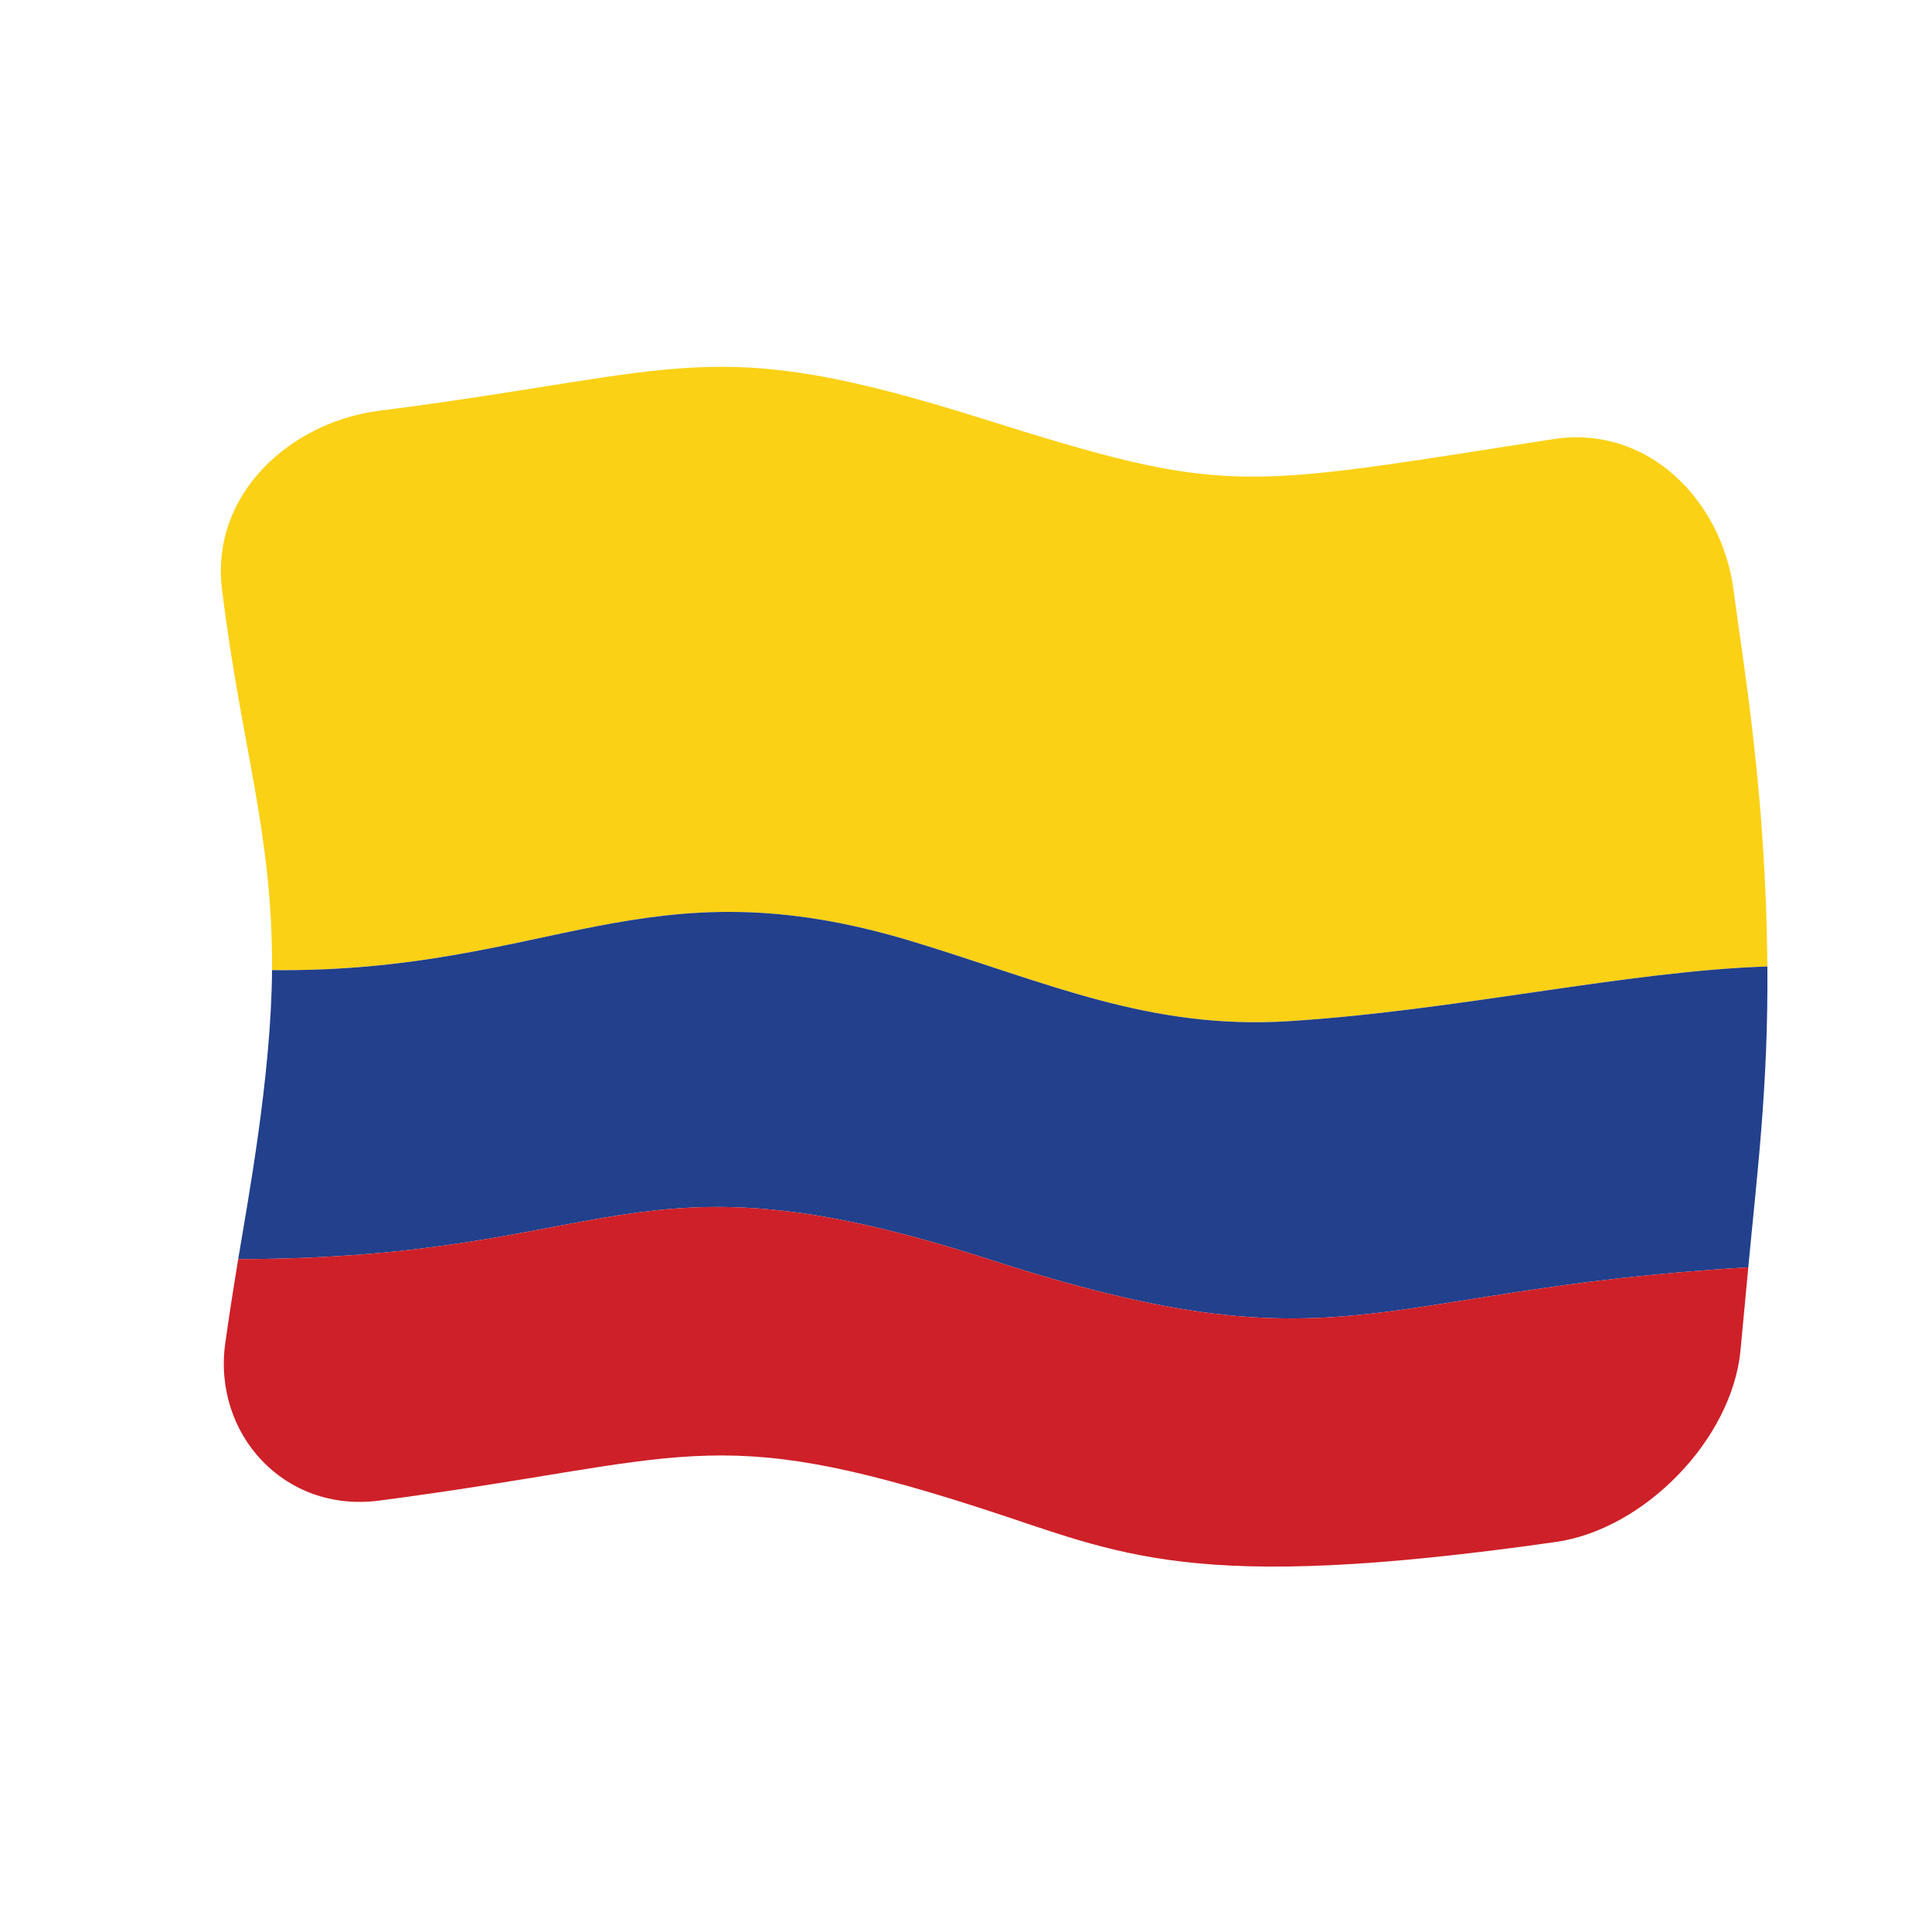 <?xml version="1.0" encoding="UTF-8" standalone="no"?>
<!DOCTYPE svg PUBLIC "-//W3C//DTD SVG 1.1//EN" "http://www.w3.org/Graphics/SVG/1.1/DTD/svg11.dtd">
<svg width="100%" height="100%" viewBox="0 0 512 512" version="1.1" xmlns="http://www.w3.org/2000/svg" xmlns:xlink="http://www.w3.org/1999/xlink" xml:space="preserve" xmlns:serif="http://www.serif.com/" style="fill-rule:evenodd;clip-rule:evenodd;stroke-linejoin:round;stroke-miterlimit:2;">
    <g>
        <g>
            <path d="M411.553,116.384C327.618,129.405 325.974,131.604 259.985,110.838C187.662,88.078 182.392,98.415 100.444,108.861C77.104,111.835 55.74,130.85 58.828,156.107C63.964,198.102 72.314,220.622 72.09,257.094C146.13,257.837 170.846,227.83 242.137,249.596C277.777,260.478 304.713,272.94 341.554,270.623C385.954,267.831 431.257,257.324 468.374,256.129C467.996,209.546 461.925,175.818 459.378,156.216C456.362,133 437.012,112.436 411.553,116.384Z" style="fill:rgb(251,209,22);fill-rule:nonzero;"/>
            <path d="M72.09,257.094C146.13,257.837 170.846,227.83 242.137,249.596C277.777,260.478 304.713,272.94 341.554,270.623C385.954,267.831 431.257,257.324 468.374,256.129C468.631,287.953 465.599,311.436 463.317,335.852C361.798,341.869 356.371,364.262 261.937,333.684C166.041,302.634 163.884,333.585 63.124,333.682C65.503,319.192 71.916,285.117 72.09,257.094Z" style="fill:rgb(34,64,140);fill-rule:nonzero;"/>
            <path d="M59.699,355.921C56.353,379.924 75.267,400.977 100.472,397.677C182.335,386.958 187.634,376.33 259.985,399.708C297.334,411.775 314.968,422.501 412.318,408.636C435.684,405.308 458.974,381.556 461.247,357.894C461.937,350.547 462.627,343.199 463.317,335.852C361.798,341.869 356.371,364.262 261.937,333.684C166.041,302.634 163.884,333.585 63.124,333.682C60.966,346.832 59.947,354.138 59.699,355.921Z" style="fill:rgb(206,32,40);fill-rule:nonzero;"/>
        </g>
    </g>
</svg>
